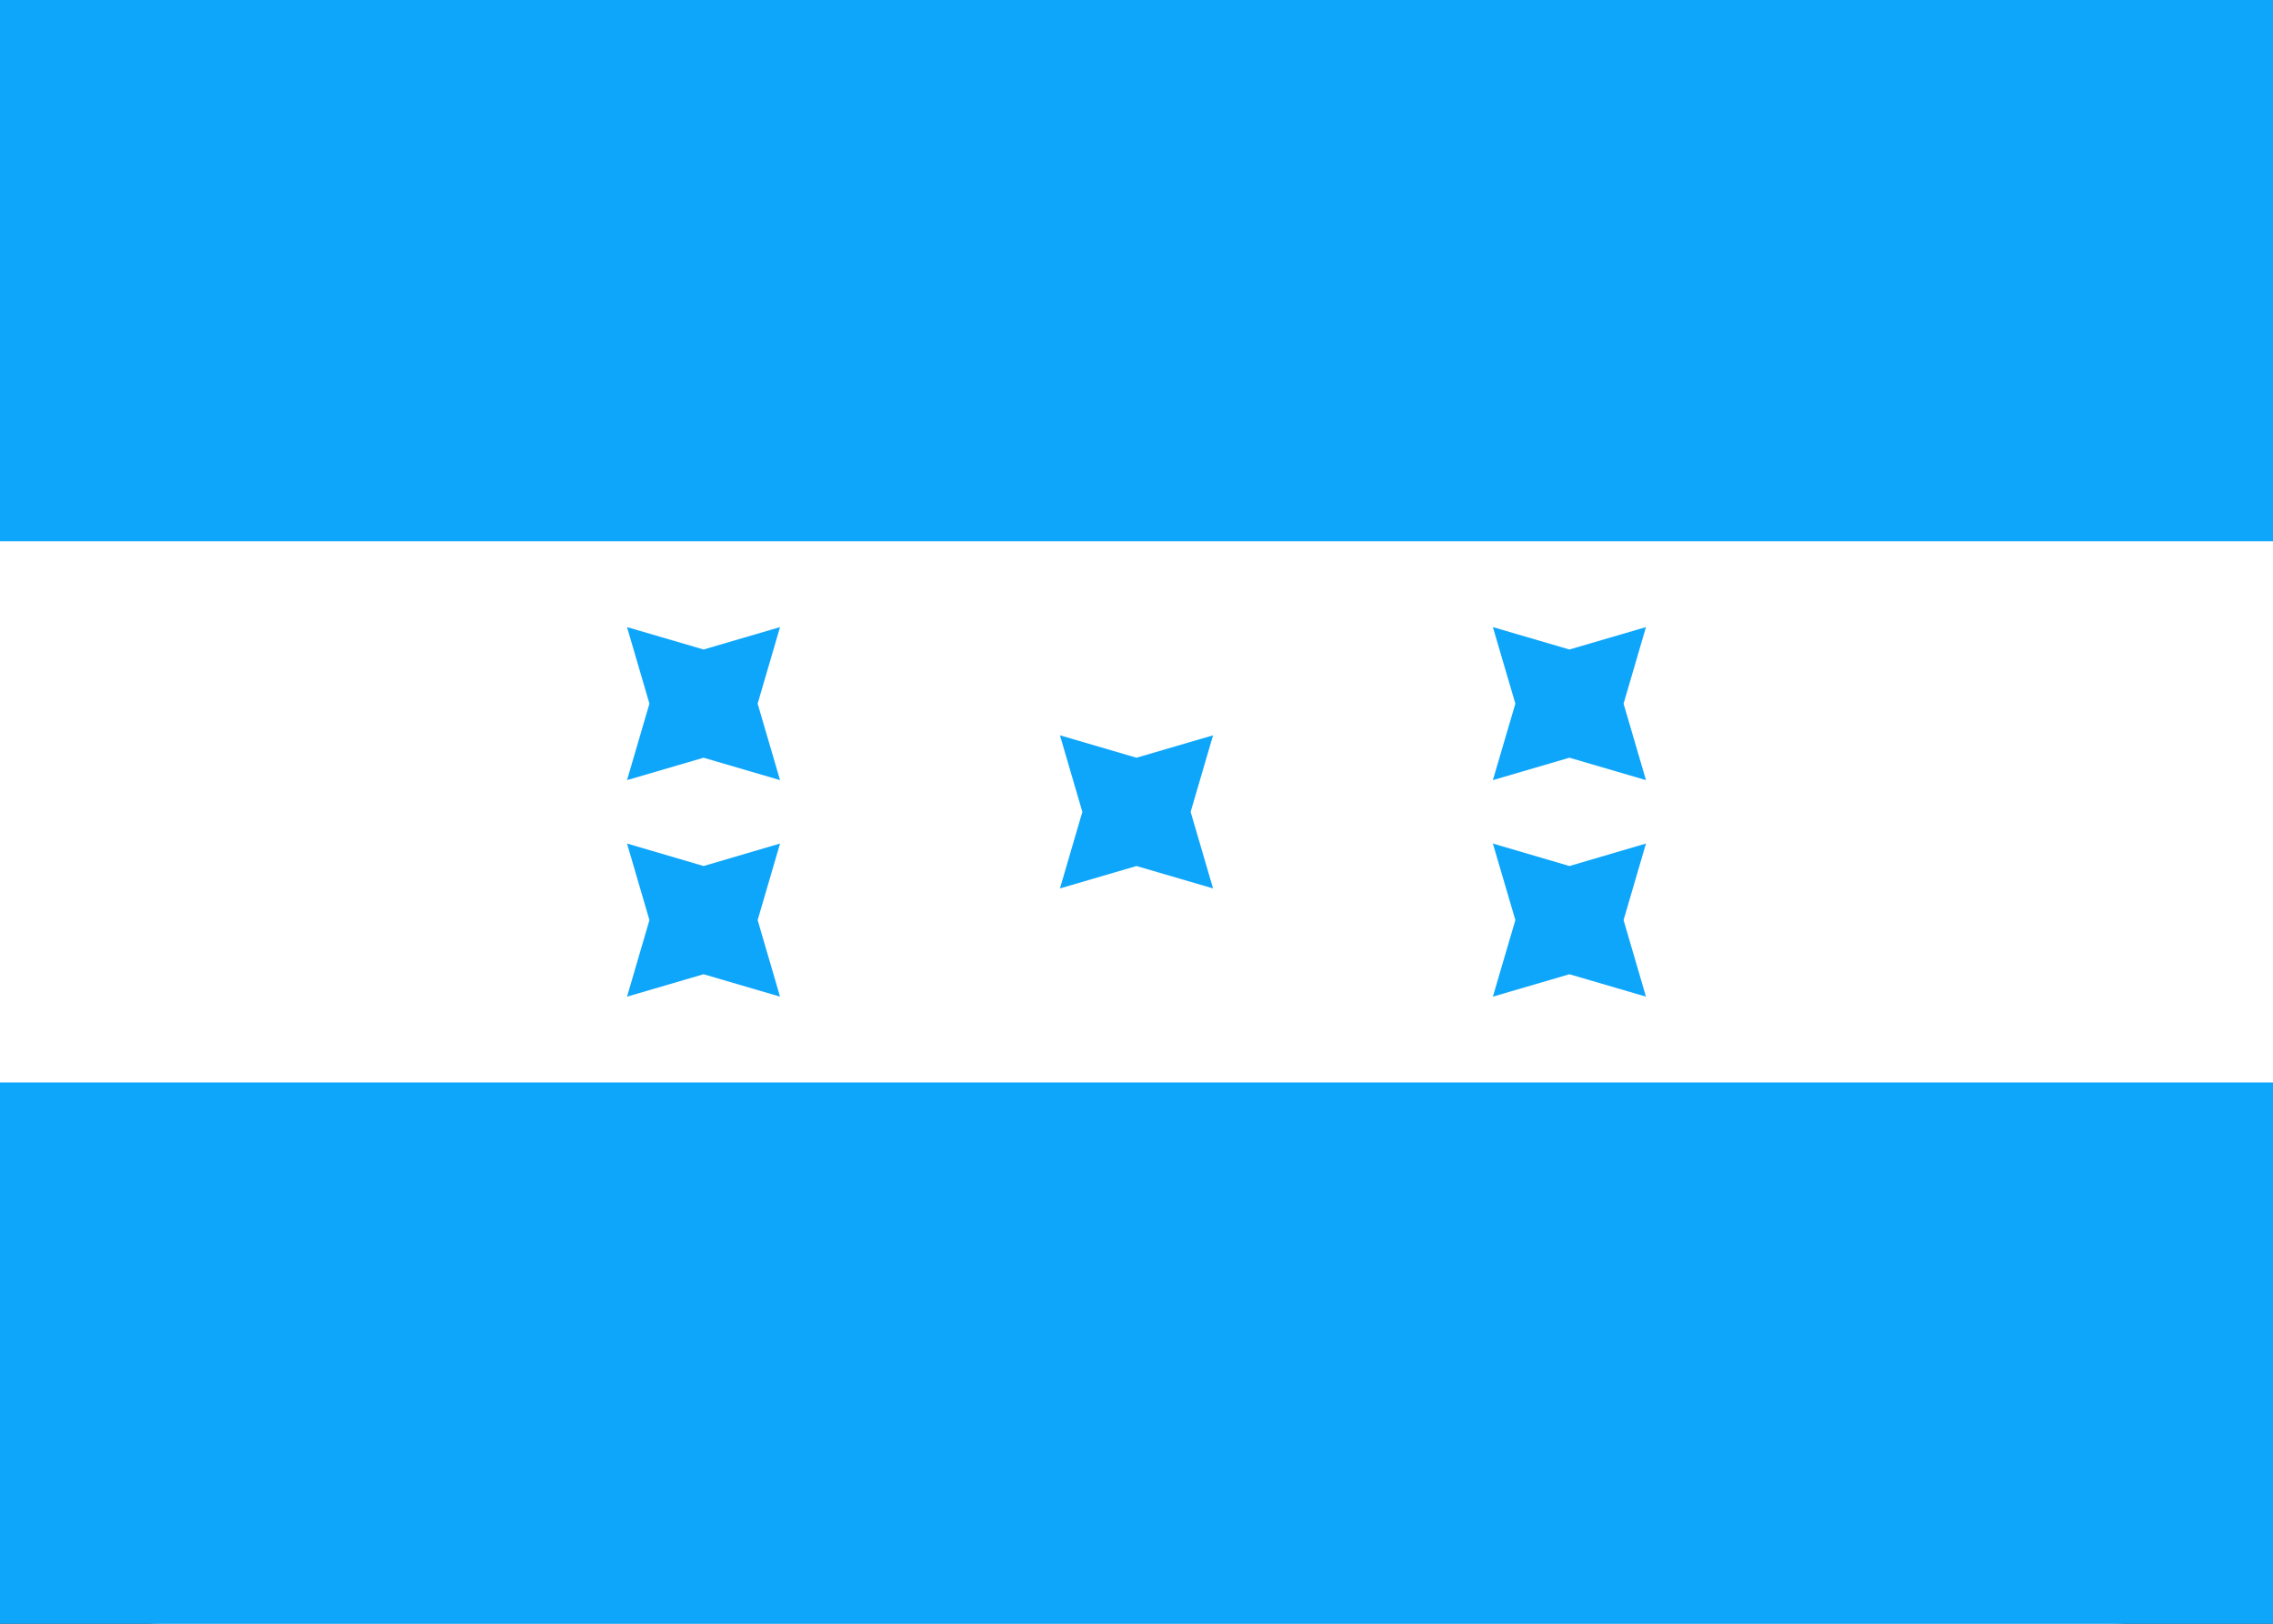 <svg width="28" height="20" viewBox="0 0 28 20" fill="none" xmlns="http://www.w3.org/2000/svg">
<rect x="0" y="0" width="28" height="20" fill="#333333" stroke="none"/>
<g clip-path="url(#clip0_5_719)">
<rect x="0.25" y="0.25" width="27.5" height="19.5" rx="1.75" fill="white" stroke="white" stroke-width="0.5"/>
<path fill-rule="evenodd" clip-rule="evenodd" d="M0 6.667H28V0H0V6.667Z" fill="#0EA6FB"/>
<path fill-rule="evenodd" clip-rule="evenodd" d="M0 20H28V13.333H0V20Z" fill="#0EA6FB"/>
<path fill-rule="evenodd" clip-rule="evenodd" d="M14 10.667L13.057 10.943L13.333 10L13.057 9.057L14 9.333L14.943 9.057L14.667 10L14.943 10.943L14 10.667Z" fill="#0EA6FB"/>
<path fill-rule="evenodd" clip-rule="evenodd" d="M19.333 9.333L18.39 9.609L18.667 8.667L18.39 7.724L19.333 8L20.276 7.724L20 8.667L20.276 9.609L19.333 9.333Z" fill="#0EA6FB"/>
<path fill-rule="evenodd" clip-rule="evenodd" d="M19.333 12L18.39 12.276L18.667 11.333L18.39 10.39L19.333 10.667L20.276 10.39L20 11.333L20.276 12.276L19.333 12Z" fill="#0EA6FB"/>
<path fill-rule="evenodd" clip-rule="evenodd" d="M8.667 12L7.724 12.276L8 11.333L7.724 10.39L8.667 10.667L9.609 10.39L9.333 11.333L9.609 12.276L8.667 12Z" fill="#0EA6FB"/>
<path fill-rule="evenodd" clip-rule="evenodd" d="M8.667 9.333L7.724 9.609L8 8.667L7.724 7.724L8.667 8L9.609 7.724L9.333 8.667L9.609 9.609L8.667 9.333Z" fill="#0EA6FB"/>
</g>
<defs>
<clipPath id="clip0_5_719">
<rect width="28" height="20" fill="white"/>
</clipPath>
</defs>
</svg>
